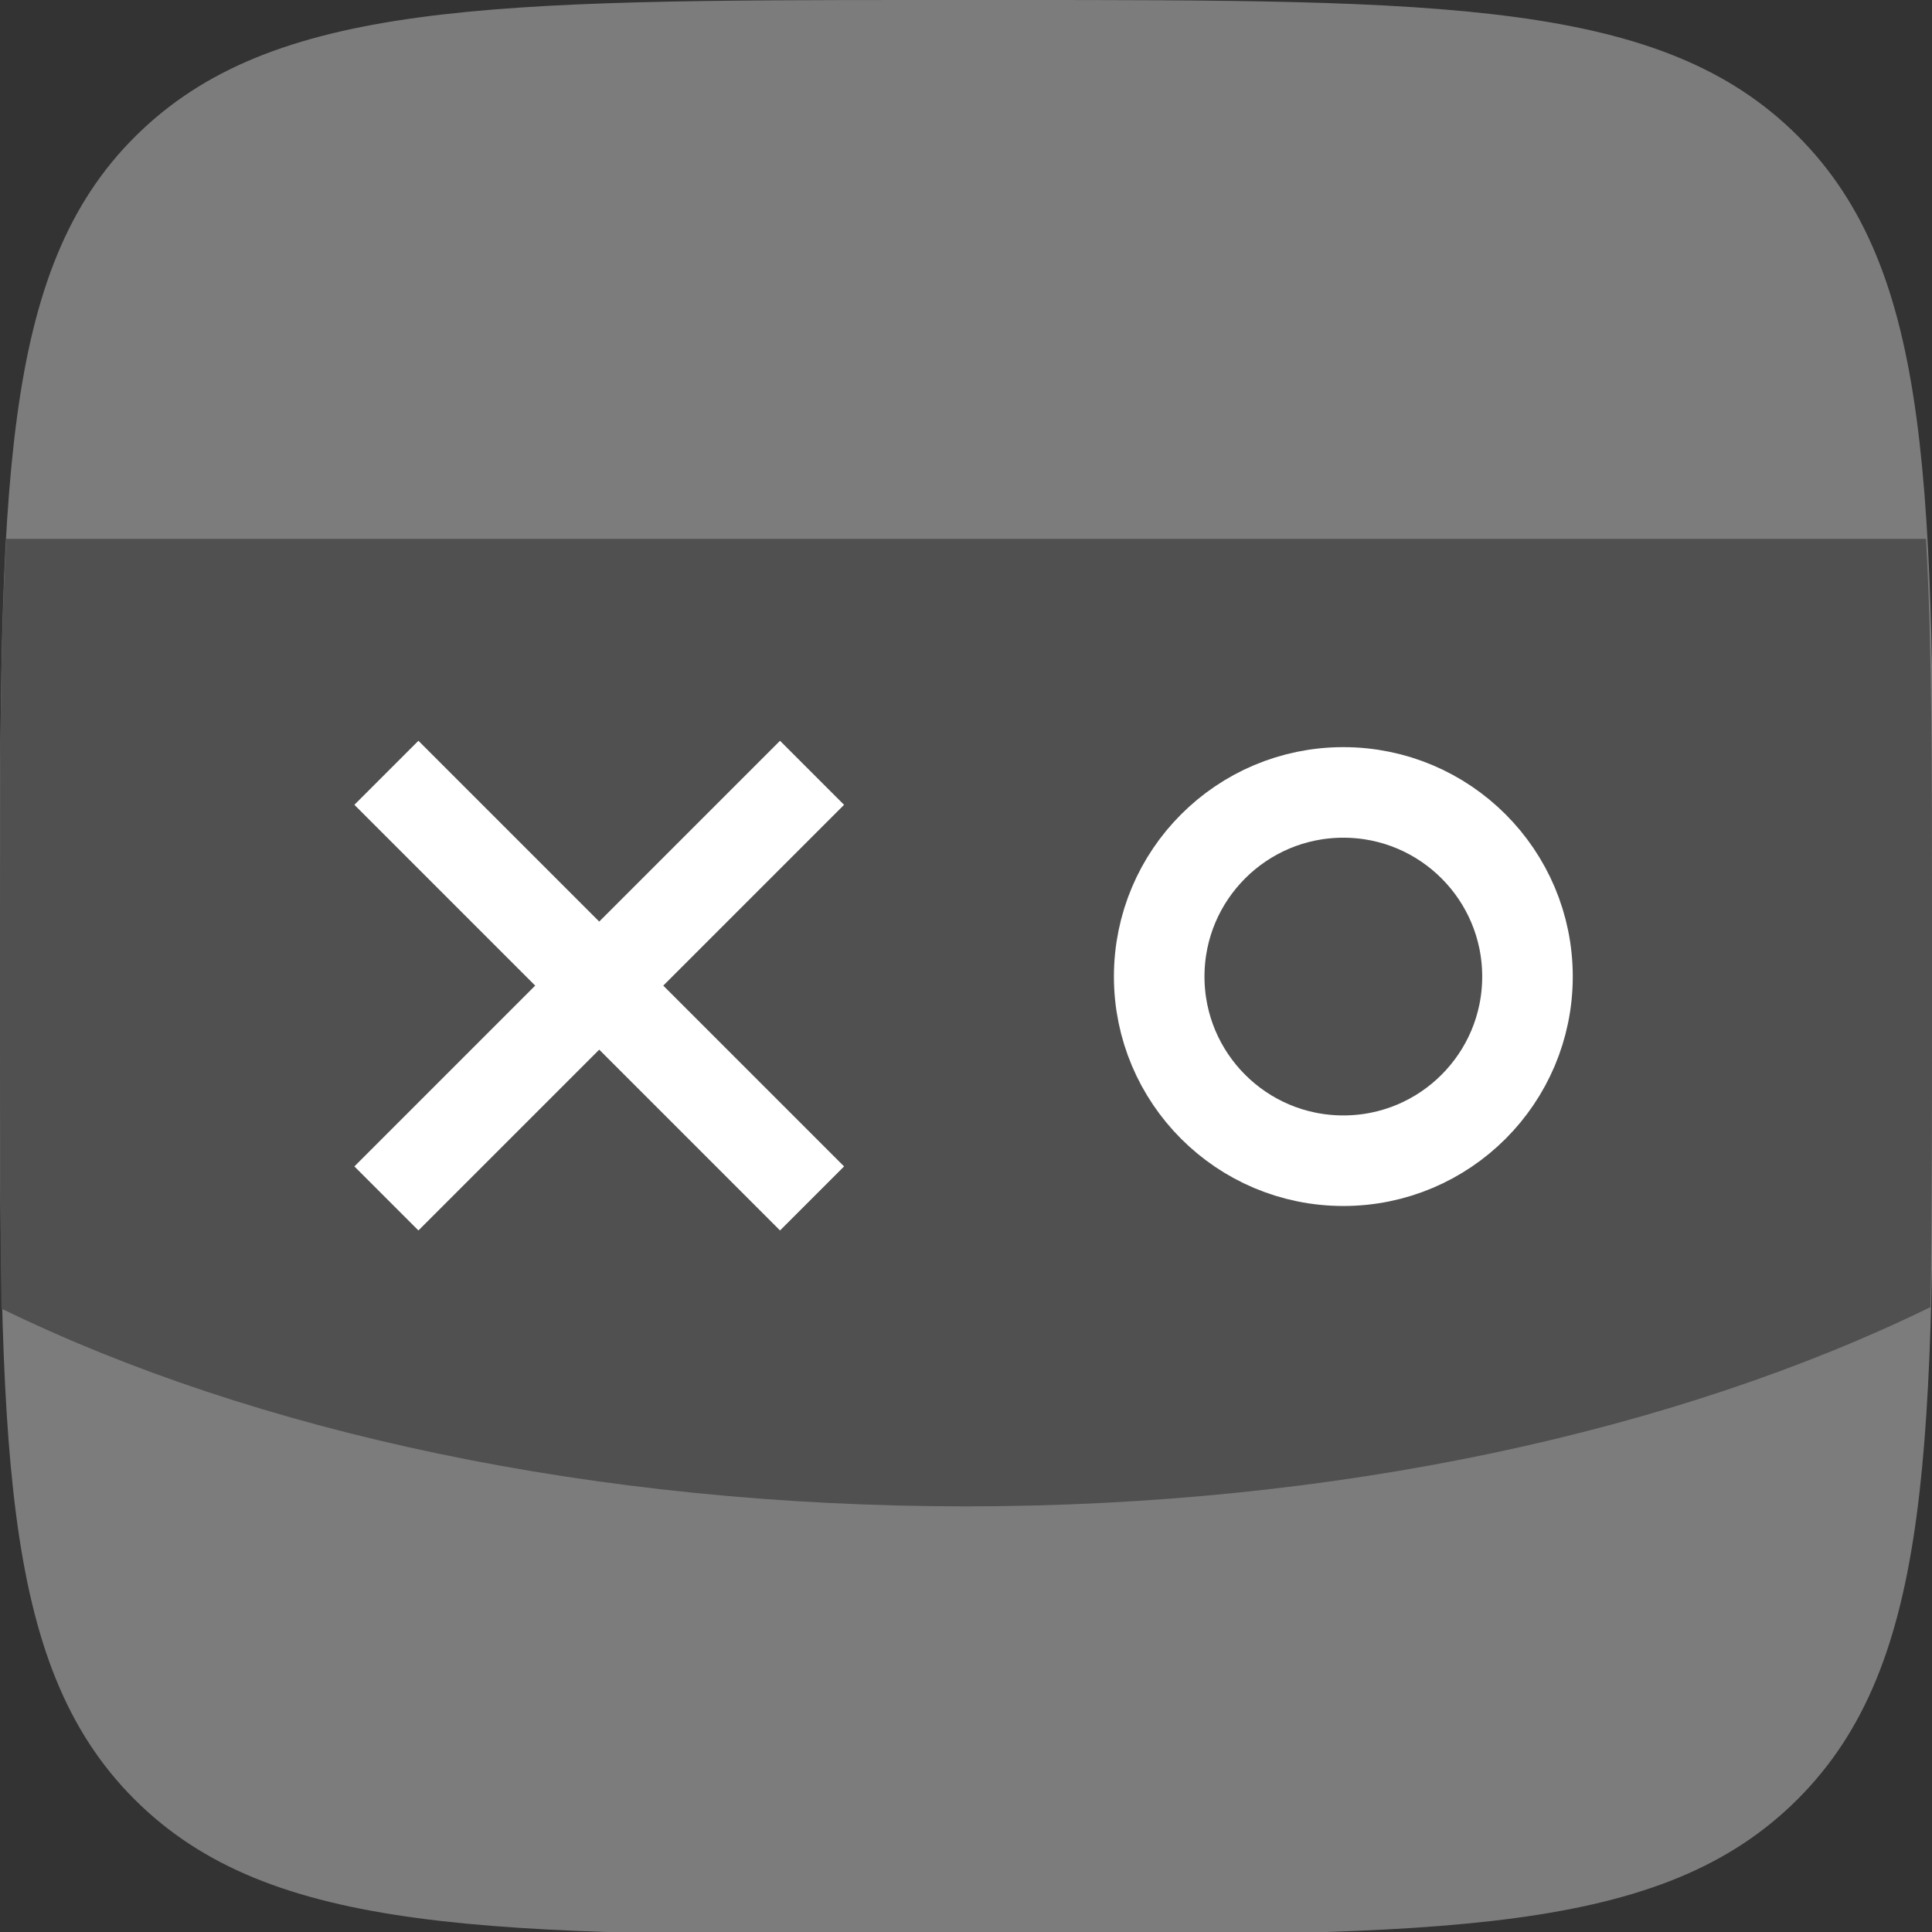 <?xml version="1.0" encoding="utf-8"?>
<!-- Generator: Adobe Illustrator 27.0.1, SVG Export Plug-In . SVG Version: 6.00 Build 0)  -->
<svg version="1.1" id="Layer_1" xmlns="http://www.w3.org/2000/svg" xmlns:xlink="http://www.w3.org/1999/xlink" x="0px" y="0px"
	 viewBox="0 0 128 128" style="enable-background:new 0 0 128 128;" xml:space="preserve">
<rect x="0" y="0" width="128" height="128" fill="#333333" stroke="none"/>
<style type="text/css">
	.st0{fill:#7C7C7C;}
	.st1{fill:#505050;}
	.st2{fill:none;stroke:#FFFFFF;stroke-width:6;}
</style>
<g>
	<path class="st0" d="M66.7,0c28.9,0,43.4,0,52.4,9s9,23.4,9,52.4v5.4c0,28.9,0,43.4-9,52.4s-23.4,9-52.4,9h-5.4
		c-28.9,0-43.4,0-52.4-9S0,95.6,0,66.7v-5.4C0,32.4,0,17.9,9,9s23.4-9,52.4-9L66.7,0z"/>
	<path class="st1" d="M0.4,36C0,42.9,0,51.2,0,61.3v5.4c0,7.7,0,14.2,0.1,20C16.9,94.9,39.4,99.8,64,99.8s47.1-5,63.9-13.2
		c0.1-5.8,0.1-12.4,0.1-20v-5.4c0-10.1,0-18.4-0.4-25.5H0.4L0.4,36z"/>
	<circle class="st2" cx="89" cy="64.7" r="12.2"/>
	<path class="st2" d="M53.8,79.4L25.6,51.2 M53.8,51.2L25.6,79.4"/>
</g>
</svg>
